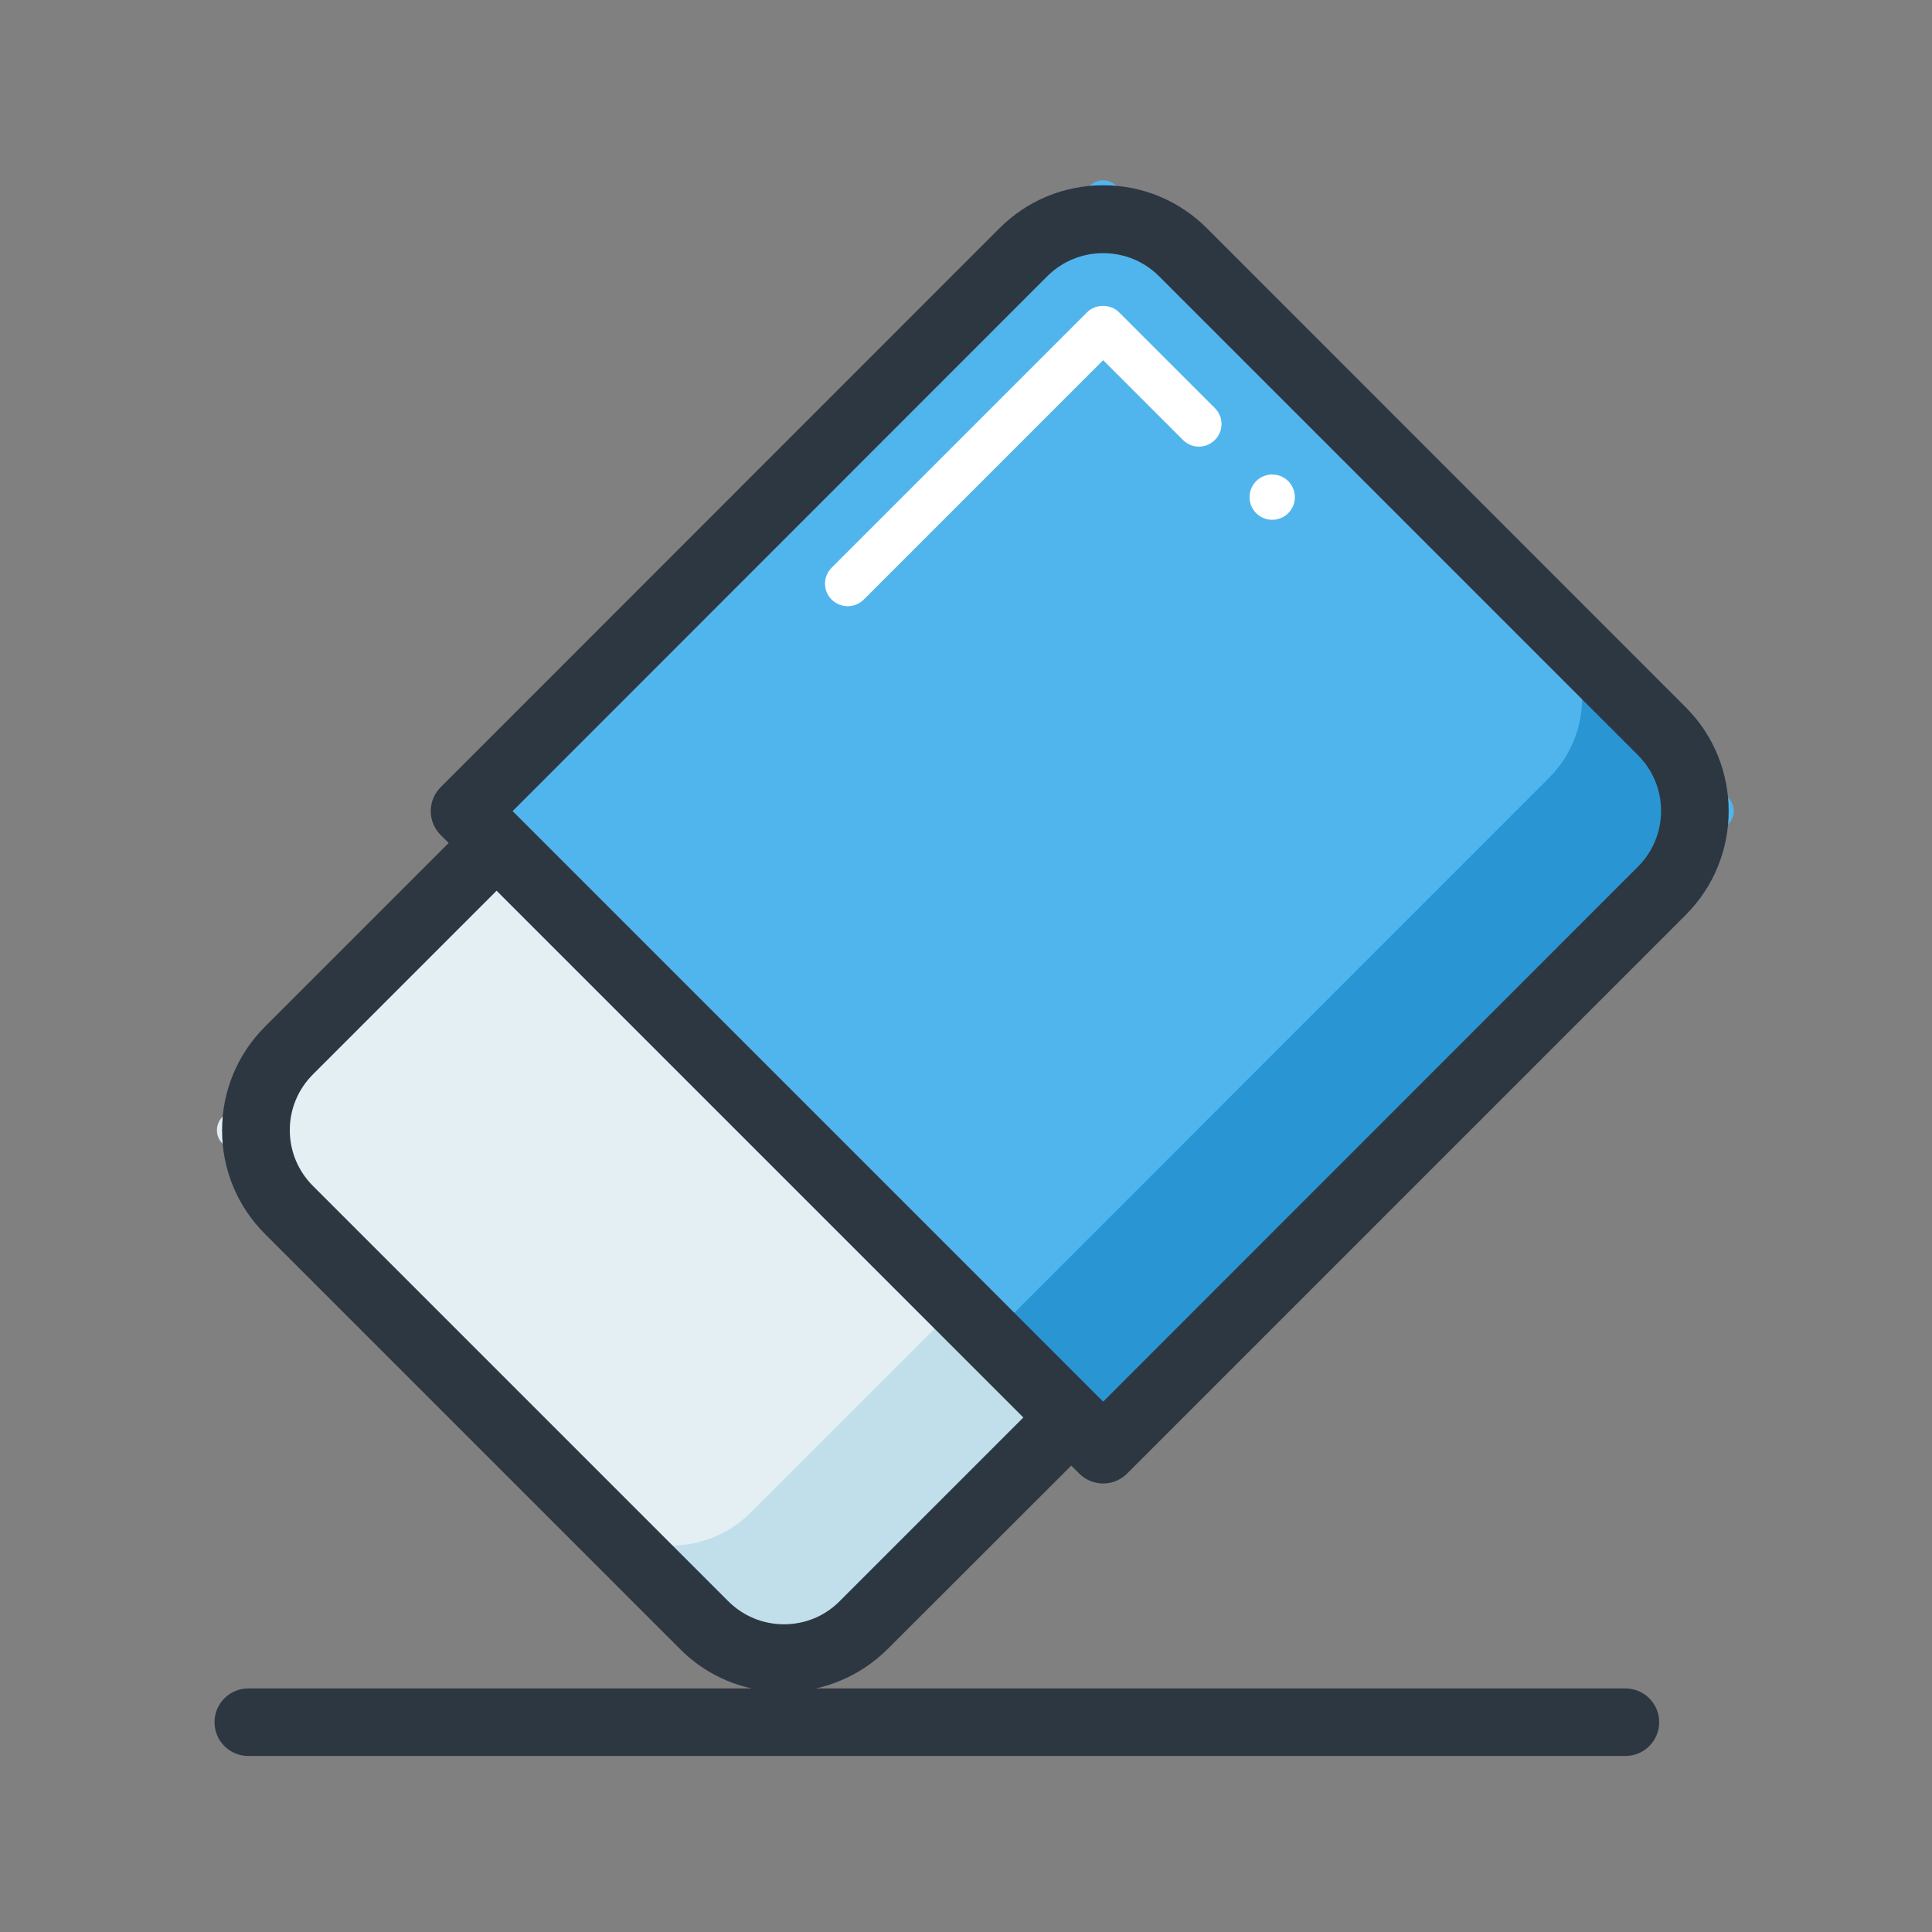 <?xml version="1.0" standalone="no"?><!DOCTYPE svg PUBLIC "-//W3C//DTD SVG 1.1//EN" "http://www.w3.org/Graphics/SVG/1.1/DTD/svg11.dtd"><svg t="1619423401308" class="icon" viewBox="0 0 1024 1024" version="1.1" xmlns="http://www.w3.org/2000/svg" p-id="3006" width="32" height="32" xmlns:xlink="http://www.w3.org/1999/xlink"><rect x="0" y="0" width="1024" height="1024" fill="#808080" stroke="none"/><defs><style type="text/css"></style></defs><path d="M584.7 768.3L246.2 429.8 577.6 98.5c3.9-3.9 10.2-3.9 14.1 0L916 422.8c3.9 3.9 3.9 10.2 0 14.1L584.7 768.3z" fill="#51B5ED" p-id="3007"></path><path d="M880.8 387.5L821 327.7c23.4 23.4 23.4 61.2 0 84.6L524.9 708.5l59.8 59.8 296.1-296.1c23.4-23.4 23.4-61.3 0-84.7z" fill="#2996D3" p-id="3008"></path><path d="M408.4 896.6L117.9 606.1c-3.9-3.9-3.9-10.2 0-14.1l145.2-145.2 304.6 304.6-145.2 145.2c-3.9 3.9-10.2 3.9-14.1 0z" fill="#E4EFF4" p-id="3009"></path><path d="M263.2 446.8L508 691.6l-110 110c-23.4 23.4-61.2 23.4-84.6 0l59.8 59.8c23.4 23.4 61.2 23.4 84.6 0l110-110-304.6-304.6z" fill="#C1DFEA" p-id="3010"></path><path d="M674.3 263.5m-12 0a12 12 0 1 0 24 0 12 12 0 1 0-24 0Z" fill="#FFFFFF" p-id="3011"></path><path d="M449.3 321.3c-3.1 0-6.1-1.2-8.5-3.5-4.7-4.7-4.7-12.2 0-16.9l135.4-135.4c4.5-4.5 12.4-4.5 16.9 0l50.8 50.8c4.7 4.7 4.7 12.2 0 16.9-4.7 4.7-12.2 4.7-16.9 0l-42.3-42.3-126.9 126.9c-2.4 2.3-5.4 3.5-8.5 3.5z" fill="#FFFFFF" p-id="3012"></path><path d="M567.8 776.8l4.2 4.2c3.5 3.5 8.1 5.3 12.7 5.3s9.2-1.8 12.7-5.3l296.1-296.1c30.3-30.3 30.3-79.7 0-110L639.7 121c-14.7-14.7-34.2-22.8-55-22.8-20.8 0-40.3 8.1-55 22.8L233.6 417.2c-3.4 3.4-5.3 7.9-5.3 12.7 0 4.8 1.9 9.3 5.3 12.7l4.2 4.2-97.3 97.3c-14.7 14.7-22.8 34.2-22.8 55 0 20.8 8.1 40.3 22.8 55l220 220c10.6 10.6 23.7 17.7 37.9 20.8H131.6c-9.9 0-17.9 8-17.9 17.9s8 17.9 17.9 17.9h729.9c9.9 0 17.9-8 17.9-17.9s-8-17.9-17.9-17.9h-429c14.2-3.2 27.3-10.3 37.9-20.8l97.4-97.3z m-12.7-630.4c16.3-16.3 42.9-16.3 59.2 0l253.8 253.8c7.9 7.9 12.3 18.4 12.3 29.6 0 11.2-4.4 21.7-12.3 29.6L584.7 742.9l-4.2-4.2-304.6-304.6-4.2-4.2 283.4-283.5zM415.5 860.9c-11.2 0-21.7-4.4-29.6-12.3l-220-220c-7.9-7.9-12.3-18.4-12.3-29.6 0-11.2 4.4-21.7 12.3-29.6l97.3-97.3 279.2 279.2-97.3 97.3c-7.9 8-18.4 12.3-29.6 12.3z" fill="#2D3742" p-id="3013"></path></svg>